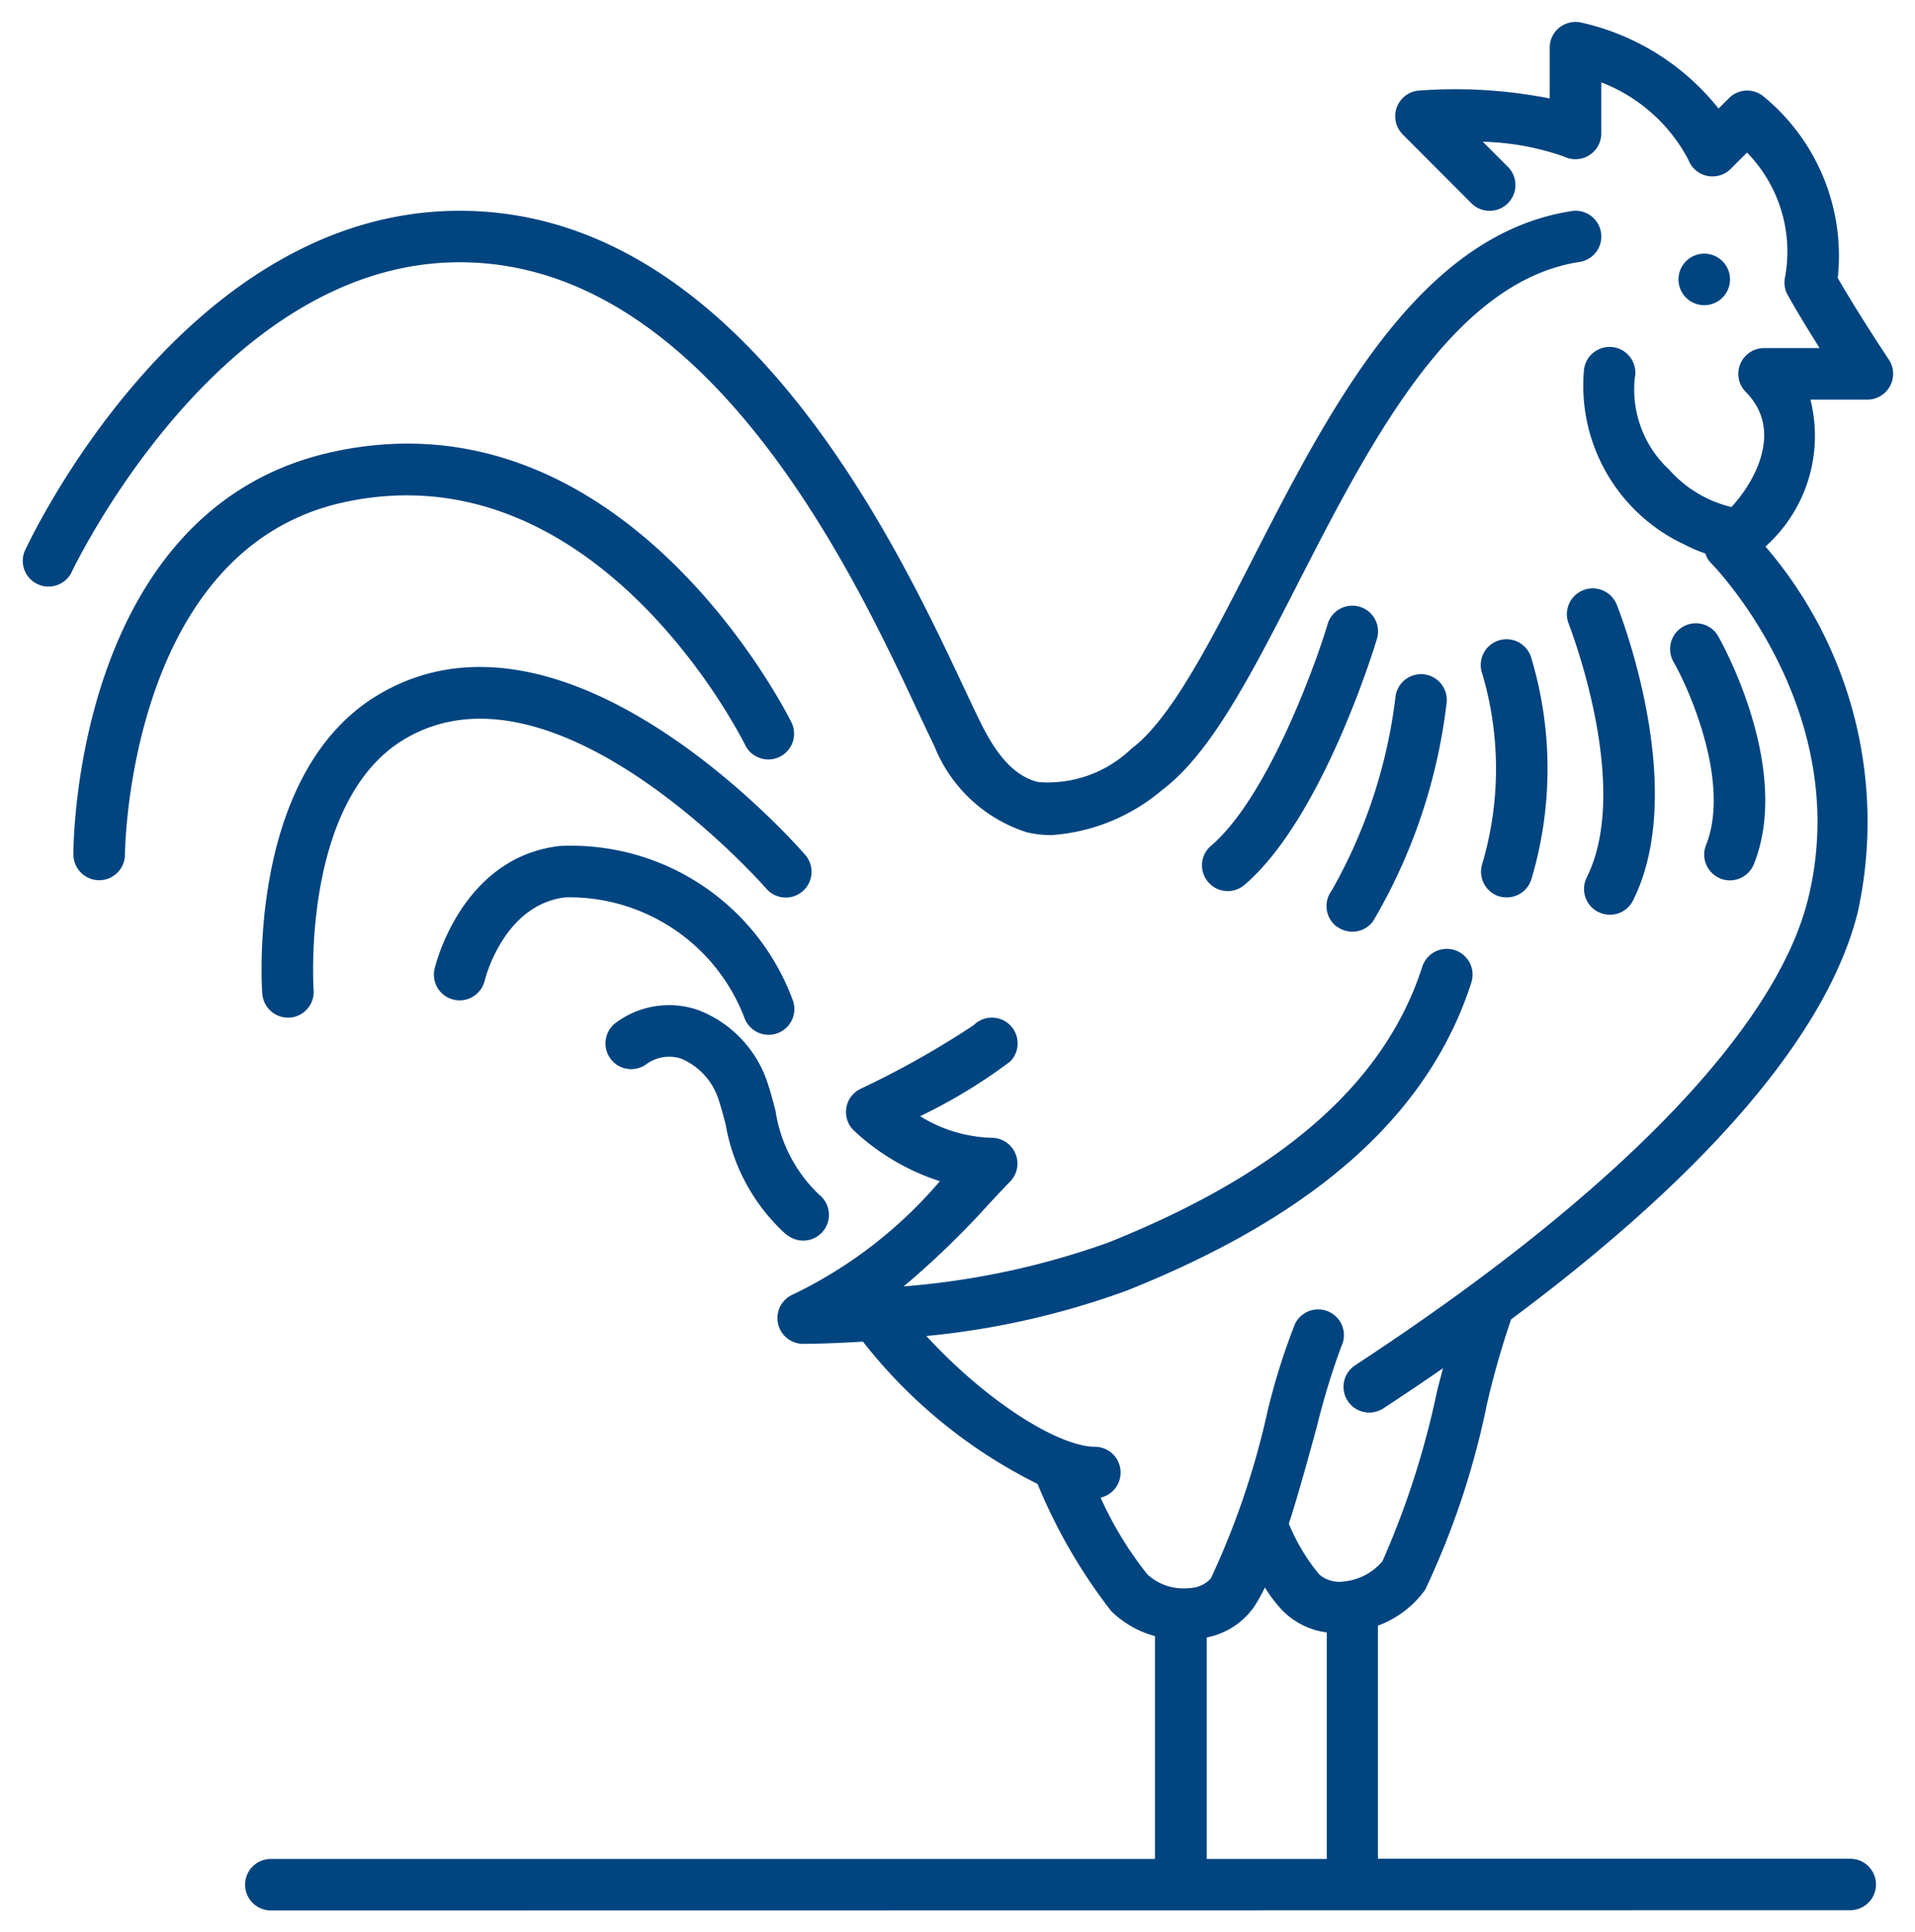 <svg xmlns="http://www.w3.org/2000/svg" width="43.707" height="44.099" viewBox="0 0 43.707 44.099"><g transform="translate(-419.708 109.368)"><path d="M5.682,43.1a.588.588,0,1,1,0-1.176H25.86V36.839a2.261,2.261,0,0,1-1-.573,12.411,12.411,0,0,1-1.679-2.9A11.6,11.6,0,0,1,19.2,30.124l0-.006c-.785.049-1.31.051-1.371.051a.588.588,0,0,1-.218-1.133,10.227,10.227,0,0,0,3.34-2.579,5.208,5.208,0,0,1-1.97-1.163.587.587,0,0,1,.152-.941,20.569,20.569,0,0,0,2.59-1.457.587.587,0,0,1,.831.831A12.252,12.252,0,0,1,20.5,24.974a3.276,3.276,0,0,0,1.638.493.588.588,0,0,1,.415,1c-.13.131-.285.3-.46.485a19.56,19.56,0,0,1-1.969,1.906,18.042,18.042,0,0,0,4.669-1c3.971-1.588,6.316-3.648,7.168-6.295a.588.588,0,0,1,1.12.36c-.967,3-3.534,5.3-7.852,7.026a18.4,18.4,0,0,1-4.586,1.041c1.455,1.577,3.065,2.528,3.847,2.528a.588.588,0,0,1,.13,1.161,8.221,8.221,0,0,0,1.069,1.754,1.214,1.214,0,0,0,.956.309.678.678,0,0,0,.491-.22,18.308,18.308,0,0,0,1.281-3.758,14.75,14.75,0,0,1,.642-2.056.588.588,0,0,1,1.052.526,17.027,17.027,0,0,0-.56,1.84c-.2.729-.41,1.5-.635,2.2a4.485,4.485,0,0,0,.693,1.157.7.7,0,0,0,.566.16,1.306,1.306,0,0,0,.879-.464A19.522,19.522,0,0,0,32.3,31.243c.048-.187.093-.36.135-.518q-.568.393-1.167.788l-.189.124a.578.578,0,0,1-.325.1.587.587,0,0,1-.328-1.076l.194-.129c5.805-3.828,9.407-7.556,10.142-10.5,1.078-4.31-2.164-7.637-2.2-7.67a.588.588,0,0,1-.142-.231,3.329,3.329,0,0,1-.467-.2,4,4,0,0,1-2.3-4,.588.588,0,1,1,1.159.194,2.5,2.5,0,0,0,.79,2.1,2.761,2.761,0,0,0,1.415.847c.527-.567,1.2-1.752.326-2.628a.588.588,0,0,1,.416-1h1.271c-.237-.376-.506-.815-.728-1.211a.585.585,0,0,1-.059-.418,3.233,3.233,0,0,0-.87-2.833l-.373.373a.589.589,0,0,1-.967-.212A3.779,3.779,0,0,0,36.047,1.38V2.547a.59.59,0,0,1-.851.526,6.048,6.048,0,0,0-1.853-.338l.572.572a.588.588,0,0,1-.832.832L31.516,2.569a.588.588,0,0,1,.347-1,11.135,11.135,0,0,1,3.007.178V.588a.59.59,0,0,1,.21-.451.6.6,0,0,1,.482-.128,5.544,5.544,0,0,1,3.161,1.968l.239-.238a.587.587,0,0,1,.782-.043,4.708,4.708,0,0,1,1.7,4.149c.491.85,1.158,1.85,1.166,1.861a.589.589,0,0,1-.49.914h-1.3a3.387,3.387,0,0,1-1.026,3.353h0A9.635,9.635,0,0,1,41.9,20.321c-.69,2.756-3.406,5.936-7.911,9.289l0,0a19.842,19.842,0,0,0-.55,1.924,18.478,18.478,0,0,1-1.412,4.247,2.313,2.313,0,0,1-1.078.819q0,.015,0,.03v5.289H41.728a.588.588,0,0,1,0,1.176Zm24.1-1.176V36.756a1.74,1.74,0,0,1-1-.49,3.126,3.126,0,0,1-.413-.538,3.764,3.764,0,0,1-.25.448,1.723,1.723,0,0,1-1.077.694v5.054ZM17.46,27.689a4.394,4.394,0,0,1-1.4-2.538c-.054-.2-.105-.394-.165-.574a1.518,1.518,0,0,0-.848-.917.886.886,0,0,0-.815.141.587.587,0,1,1-.652-.977,2.033,2.033,0,0,1,1.849-.275A2.673,2.673,0,0,1,17.014,24.2c.067.2.126.42.185.645a3.317,3.317,0,0,0,1,1.922.587.587,0,1,1-.734.917Zm-.974-4.973a4.28,4.28,0,0,0-4.078-2.737c-1.4.161-1.828,1.832-1.846,1.9a.587.587,0,0,1-1.143-.272c.024-.1.625-2.545,2.856-2.8A5.392,5.392,0,0,1,17.6,22.343a.588.588,0,0,1-.372.743.58.58,0,0,1-.186.03A.587.587,0,0,1,16.486,22.715Zm-11-.536c-.015-.2-.328-5.037,2.634-6.815,4.289-2.575,9.536,3.39,9.758,3.645a.588.588,0,0,1-.888.771c-.047-.055-4.816-5.477-8.265-3.408-2.351,1.411-2.07,5.68-2.067,5.722a.588.588,0,0,1-.544.629l-.043,0A.587.587,0,0,1,5.487,22.179Zm24.525-1.531a.588.588,0,0,1-.118-.823A11.771,11.771,0,0,0,31.35,15.4a.587.587,0,0,1,1.166.146,12.733,12.733,0,0,1-1.68,4.982.587.587,0,0,1-.823.117Zm5.967-.336a.589.589,0,0,1-.263-.789c1.042-2.084-.4-5.751-.412-5.788A.588.588,0,0,1,36.4,13.3c.068.17,1.651,4.193.372,6.75a.587.587,0,0,1-.788.264Zm-2.274-.36a.59.59,0,0,1-.372-.744,7.664,7.664,0,0,0,0-4.329.588.588,0,1,1,1.115-.372,8.809,8.809,0,0,1,0,5.072.587.587,0,0,1-.557.4A.61.61,0,0,1,33.705,19.952Zm-6.63-.324a.586.586,0,0,1,.067-.828c1.259-1.073,2.348-4.016,2.661-5.06a.587.587,0,1,1,1.125.338c-.05.167-1.246,4.1-3.024,5.616a.586.586,0,0,1-.829-.066Zm11.692-.08a.587.587,0,0,1-.328-.764c.556-1.391-.352-3.5-.749-4.192a.588.588,0,0,1,1.021-.583c.069.122,1.7,3.015.819,5.212a.59.59,0,0,1-.764.328ZM1.175,19c0-.324.067-7.934,5.95-9.194,6.692-1.439,10.411,6.121,10.448,6.2a.588.588,0,0,1-1.059.51c-.032-.068-3.353-6.8-9.143-5.558C2.421,12.019,2.352,18.933,2.352,19a.588.588,0,0,1-1.176,0Zm21.748-.51a3.373,3.373,0,0,1-2.1-1.969c-.112-.227-.247-.515-.405-.85C18.994,12.625,15.647,5.485,9.991,5.485c-5.515,0-8.836,7.033-8.87,7.1A.588.588,0,0,1,.054,12.1C.2,11.777,3.721,4.31,9.991,4.31c6.4,0,9.971,7.613,11.5,10.864.153.325.283.6.392.823.275.549.672,1.2,1.314,1.351a2.747,2.747,0,0,0,2.124-.76c.9-.672,1.8-2.431,2.75-4.294,1.786-3.488,3.811-7.44,7.3-7.977a.587.587,0,1,1,.179,1.161c-2.9.445-4.777,4.115-6.434,7.351-1.062,2.074-1.979,3.864-3.092,4.7a4.357,4.357,0,0,1-2.534,1.03A2.514,2.514,0,0,1,22.923,18.492ZM37.809,5.877a.588.588,0,1,1,.588.588A.588.588,0,0,1,37.809,5.877Z" transform="translate(420.208 -108.868)" fill="#004480"/><path d="M41.728,43.6H5.682a1.088,1.088,0,1,1,0-2.176H25.36v-4.23a2.71,2.71,0,0,1-.857-.574A11.529,11.529,0,0,1,22.8,33.746a12.2,12.2,0,0,1-3.823-3.114c-.662.036-1.094.037-1.147.037a1.088,1.088,0,0,1-.4-2.1,5,5,0,0,0,.554-.264,1.1,1.1,0,0,1-.152.01,1.086,1.086,0,0,1-.681-.241,4.873,4.873,0,0,1-1.566-2.8l-.009-.034c-.049-.183-.1-.355-.147-.511a1.029,1.029,0,0,0-.536-.6.31.31,0,0,0-.1-.019.52.52,0,0,0-.273.1,1.085,1.085,0,0,1-1.508-.3,1.09,1.09,0,0,1,.3-1.507,2.63,2.63,0,0,1,1.475-.47,2.5,2.5,0,0,1,.814.137l.019.007a3.954,3.954,0,0,0-2.981-1.615,1.573,1.573,0,0,0-.17.009c-1.047.12-1.4,1.472-1.416,1.529A1.087,1.087,0,0,1,8.933,21.5c.027-.117.7-2.888,3.286-3.183a3.873,3.873,0,0,1,.433-.024A5.909,5.909,0,0,1,15.83,19.31c-1.144-1.088-3.359-2.908-5.371-2.908a2.789,2.789,0,0,0-1.476.4c-2.059,1.236-1.828,5.221-1.826,5.261a1.088,1.088,0,0,1-1.007,1.16H6.145l-.072,0a1.09,1.09,0,0,1-1.084-1.012c-.016-.214-.362-5.335,2.876-7.278a4.963,4.963,0,0,1,2.59-.715,9.046,9.046,0,0,1,5.318,2.168l.186.144c-.538-.984-3.1-5.226-7.177-5.226a6.258,6.258,0,0,0-1.306.141C2.941,12.418,2.852,18.938,2.852,19A1.088,1.088,0,0,1,.675,19c0-.34.072-8.34,6.345-9.683A8.493,8.493,0,0,1,8.8,9.126a9.42,9.42,0,0,1,6.851,3.322,15.14,15.14,0,0,1,2.37,3.338,1.087,1.087,0,0,1-1.1,1.554,16.748,16.748,0,0,1,1.339,1.341,1.088,1.088,0,0,1-1.174,1.743,5.352,5.352,0,0,1,.992,1.761,1.09,1.09,0,0,1-.689,1.376q-.046.016-.094.027a3.1,3.1,0,0,1,.2.458c.073.219.133.445.194.676a2.9,2.9,0,0,0,.825,1.66,1.088,1.088,0,0,1,.242,1.427,12.089,12.089,0,0,0,1.322-1.163,5.619,5.619,0,0,1-1.446-1,1.087,1.087,0,0,1,.284-1.742,22.681,22.681,0,0,0,2.463-1.367,1.087,1.087,0,0,1,1.532,1.543,5.529,5.529,0,0,1-1.246.831,2.212,2.212,0,0,0,.478.054,1.088,1.088,0,0,1,.768,1.857c-.129.13-.292.3-.447.472-.237.255-.516.553-.829.868a14.381,14.381,0,0,0,2.977-.768c3.825-1.529,6.074-3.486,6.877-5.984a1.088,1.088,0,0,1,2.072.666c-1.015,3.153-3.678,5.553-8.142,7.338a16.829,16.829,0,0,1-3.7.941,5.782,5.782,0,0,0,2.776,1.664,1.09,1.09,0,0,1,.784,1.843,6.157,6.157,0,0,0,.768,1.218.733.733,0,0,0,.55.165H26.6a.482.482,0,0,0,.144-.034,19.8,19.8,0,0,0,1.192-3.578,14.253,14.253,0,0,1,.677-2.148,1.082,1.082,0,0,1,.974-.6A1.087,1.087,0,0,1,30.667,29.9a40.413,40.413,0,0,0,6.569-5.3,11.263,11.263,0,0,0,3.044-4.69,7.313,7.313,0,0,0-.556-4.9,6.276,6.276,0,0,1,.27,4.392,1.088,1.088,0,1,1-2.02-.807,4.8,4.8,0,0,0-.462-3.242,7.871,7.871,0,0,1-.3,4.916,1.081,1.081,0,0,1-.974.6,1.088,1.088,0,0,1-.972-1.574c.783-1.566-.044-4.413-.428-5.378a1.091,1.091,0,0,1,.606-1.415,1.087,1.087,0,0,1,1.413.6c.019.047.147.37.3.871a1.087,1.087,0,0,1,1.577-.628,6.868,6.868,0,0,0-.525-.638,1.088,1.088,0,0,1-.146-.183c-.111-.045-.223-.1-.336-.154a4.506,4.506,0,0,1-2.562-4.526,1.084,1.084,0,0,1,1.073-.909,1.1,1.1,0,0,1,.179.015,1.09,1.09,0,0,1,.894,1.253,2.016,2.016,0,0,0,.654,1.666,2.927,2.927,0,0,0,.88.627c.283-.382.71-1.143.149-1.7a1.088,1.088,0,0,1,.77-1.856h.377q-.15-.252-.271-.467a1.085,1.085,0,0,1-.11-.777,2.522,2.522,0,0,0-.431-1.965,1.1,1.1,0,0,1-.74.29,1.09,1.09,0,0,1-1.021-.711,2.689,2.689,0,0,0-1.025-1.1v.329a1.092,1.092,0,0,1-.515.923,1.079,1.079,0,0,1-.574.165,1.091,1.091,0,0,1-.485-.115,2.04,2.04,0,0,0-.439-.131,1.1,1.1,0,0,1,.02.6,5.732,5.732,0,0,1,.74-.164,1.1,1.1,0,0,1,.168-.013,1.088,1.088,0,0,1,.163,2.162c-2.646.407-4.463,3.955-6.065,7.085-1.09,2.128-2.031,3.966-3.237,4.87a4.84,4.84,0,0,1-2.834,1.13,3.022,3.022,0,0,1-.677-.078,3.827,3.827,0,0,1-2.431-2.233c-.113-.229-.247-.513-.4-.841l-.01-.021c-1.389-2.963-4.64-9.9-9.978-9.9-5.175,0-8.384,6.747-8.416,6.815a1.091,1.091,0,0,1-.987.63,1.078,1.078,0,0,1-.458-.1A1.089,1.089,0,0,1-.4,11.886,18.714,18.714,0,0,1,2.352,7.752a13.139,13.139,0,0,1,3.211-2.7A8.741,8.741,0,0,1,9.991,3.81c6.718,0,10.382,7.812,11.947,11.149l.07.148c.122.26.228.485.319.666.227.452.544.985.981,1.088a.813.813,0,0,0,.187.021,2.732,2.732,0,0,0,1.523-.694c.806-.6,1.721-2.392,2.605-4.122,1.428-2.788,3-5.865,5.386-7.373a1.09,1.09,0,0,1-.277-.2L31.163,2.923A1.088,1.088,0,0,1,31.8,1.074a7.253,7.253,0,0,1,.822-.04,12.921,12.921,0,0,1,1.745.12V.588a1.088,1.088,0,0,1,.387-.833l0,0a1.1,1.1,0,0,1,.885-.235,6.074,6.074,0,0,1,3.118,1.739,1.087,1.087,0,0,1,1.292.052,5.27,5.27,0,0,1,1.906,4.437c.469.795,1.055,1.675,1.061,1.685a1.089,1.089,0,0,1-.906,1.692h-.687A4,4,0,0,1,40.448,12a9.991,9.991,0,0,1,1.942,8.446,11.834,11.834,0,0,1-2.629,4.624A33.2,33.2,0,0,1,34.4,29.928c-.113.325-.345,1.224-.477,1.733l0,.015a18.085,18.085,0,0,1-1.476,4.385,2.668,2.668,0,0,1-.993.863v4.5H41.728a1.088,1.088,0,0,1,0,2.176ZM5.682,42.423a.088.088,0,0,0-.089.088.09.09,0,0,0,.089.089H41.728a.089.089,0,0,0,.088-.089.088.088,0,0,0-.088-.088H30.452V36.628l-.018-.36.336-.131a1.809,1.809,0,0,0,.844-.63,18.825,18.825,0,0,0,1.341-4.081l0-.014a16.034,16.034,0,0,1,.586-2.02l.024-.049.074-.093.054-.04c4.4-3.272,7.069-6.388,7.725-9.009a9.115,9.115,0,0,0-2.013-7.907l-.291-.351.329-.329a2.883,2.883,0,0,0,.9-2.833l-.223-.66h2a.09.09,0,0,0,.078-.048.089.089,0,0,0,0-.089c-.027-.041-.686-1.031-1.182-1.888l-.09-.156.03-.178a4.178,4.178,0,0,0-1.519-3.675.082.082,0,0,0-.054-.02.09.09,0,0,0-.064.026l-.646.646-.346-.463A5.016,5.016,0,0,0,35.474.5H35.46a.1.1,0,0,0-.06.02.09.09,0,0,0-.03.067V2.367l-.6-.129a10.934,10.934,0,0,0-2.14-.2,6.364,6.364,0,0,0-.7.033.088.088,0,0,0-.072.057.085.085,0,0,0,.018.091l1.569,1.57a.086.086,0,0,0,.062.025.087.087,0,0,0,.062-.15L32.049,2.15l1.326.086a6.736,6.736,0,0,1,2.043.389.086.086,0,0,0,.039.009.081.081,0,0,0,.043-.012l0,0a.085.085,0,0,0,.041-.072V.623l.7.3A4.262,4.262,0,0,1,38.51,2.969a.087.087,0,0,0,.062.054l.02,0A.09.09,0,0,0,38.656,3l.746-.748.353.4a3.727,3.727,0,0,1,.984,3.277.087.087,0,0,0,.009.064c.182.325.423.725.714,1.188l.482.766H39.768A.087.087,0,0,0,39.688,8a.085.085,0,0,0,.017.093A1.9,1.9,0,0,1,40.2,10a3.507,3.507,0,0,1-.806,1.412l-.164.176-.239-.018a3.187,3.187,0,0,1-1.735-1,2.984,2.984,0,0,1-.927-2.531.088.088,0,0,0-.073-.1h-.014a.087.087,0,0,0-.086.073,3.455,3.455,0,0,0,2.033,3.473,2.839,2.839,0,0,0,.4.169l.238.08.078.239a.087.087,0,0,0,.022.035c.033.033,3.478,3.543,2.327,8.143a12.193,12.193,0,0,1-3.3,5.142A42.12,42.12,0,0,1,30.9,30.949l-.192.128a.084.084,0,0,0-.037.054.085.085,0,0,0,.013.065.089.089,0,0,0,.074.039.079.079,0,0,0,.045-.013l.005,0L31,31.095c.393-.259.782-.522,1.157-.781l1.11-.768-.342,1.306c-.041.158-.086.33-.134.516l0,.008a18.057,18.057,0,0,1-1.319,4.034,1.781,1.781,0,0,1-1.246.683q-.079.008-.153.008a1.125,1.125,0,0,1-.815-.311,5.192,5.192,0,0,1-.791-1.3l-.086-.179.061-.189c.224-.7.439-1.487.629-2.182l0-.009a14.982,14.982,0,0,1,.593-1.923.088.088,0,0,0-.041-.118.084.084,0,0,0-.038-.009.088.088,0,0,0-.08.048A15.584,15.584,0,0,0,28.9,31.9a17.171,17.171,0,0,1-1.347,3.9,1.134,1.134,0,0,1-.856.44,1.736,1.736,0,0,1-.18.009,1.693,1.693,0,0,1-1.18-.462A8.54,8.54,0,0,1,24.17,33.9l-.281-.569.619-.14a.088.088,0,0,0-.02-.173c-1.021,0-2.753-1.106-4.214-2.689l-.67-.726.981-.11a17.481,17.481,0,0,0,4.457-1.008c4.17-1.667,6.643-3.864,7.561-6.715A.087.087,0,0,0,32.6,21.7a.084.084,0,0,0-.05-.043.093.093,0,0,0-.113.058c-.9,2.8-3.339,4.957-7.457,6.6a17.976,17.976,0,0,1-4.806,1.036l-1.656.164,1.292-1.049a18.991,18.991,0,0,0,1.919-1.859c.161-.173.33-.354.471-.5a.089.089,0,0,0,.021-.1.087.087,0,0,0-.081-.054,3.756,3.756,0,0,1-1.893-.563l-.77-.457.793-.416A10,10,0,0,0,22.2,23.375a.086.086,0,0,0,0-.124.082.082,0,0,0-.06-.024.092.092,0,0,0-.065.026A22.863,22.863,0,0,1,19.355,24.8a.087.087,0,0,0-.025.137l.006.006A4.717,4.717,0,0,0,21.1,25.98l.764.238-.549.583A10.571,10.571,0,0,1,17.8,29.5a.086.086,0,0,0-.054.1.088.088,0,0,0,.086.073c.056,0,.565,0,1.339-.05l.26-.016.166.208a11.217,11.217,0,0,0,3.784,3.1l.179.078.079.179a11.356,11.356,0,0,0,1.575,2.743,1.761,1.761,0,0,0,.782.444l.368.1v5.966ZM29.45,34.238a3.619,3.619,0,0,0,.509.843.214.214,0,0,0,.109.019l.056,0a.855.855,0,0,0,.511-.242,15.209,15.209,0,0,0,.986-2.973l-.073.048-.187.123a1.076,1.076,0,0,1-.6.183A1.089,1.089,0,0,1,30.086,32l-.053.195,0,.008C29.855,32.849,29.658,33.57,29.45,34.238ZM14.785,23.113a1.309,1.309,0,0,1,.43.074,2.017,2.017,0,0,1,1.158,1.231c.061.184.111.37.164.567l.01.036A3.933,3.933,0,0,0,17.772,27.3a.086.086,0,0,0,.054.02.088.088,0,0,0,.07-.033.087.087,0,0,0,.018-.065.085.085,0,0,0-.032-.058,3.748,3.748,0,0,1-1.167-2.185c-.057-.216-.113-.425-.177-.616a2.187,2.187,0,0,0-1.269-1.341,1.555,1.555,0,0,0-1.409.218.088.088,0,0,0,.048.161.082.082,0,0,0,.047-.015A1.491,1.491,0,0,1,14.785,23.113Zm-2.152-3.647a4.813,4.813,0,0,1,4.328,3.09.09.09,0,0,0,.109.055.089.089,0,0,0,.057-.113,4.594,4.594,0,0,0-1.937-2.416,4.991,4.991,0,0,0-2.538-.793,2.867,2.867,0,0,0-.321.017,2.569,2.569,0,0,0-1.894,1.235,4.114,4.114,0,0,0-.531,1.182.087.087,0,0,0,.064.106l.02,0a.091.091,0,0,0,.085-.068c.055-.217.576-2.087,2.275-2.282A2.582,2.582,0,0,1,12.633,19.467ZM10.454,15.22a3.977,3.977,0,0,0-2.075.572c-2.715,1.629-2.4,6.3-2.393,6.349a.088.088,0,0,0,.085.084h.011a.084.084,0,0,0,.057-.03.087.087,0,0,0,.021-.064,11.188,11.188,0,0,1,.16-2.483,5.169,5.169,0,0,1,2.149-3.7,3.814,3.814,0,0,1,1.99-.541c3.31,0,6.769,3.89,6.908,4.049h0a.089.089,0,0,0,.068.031.083.083,0,0,0,.056-.021.088.088,0,0,0,.032-.061.085.085,0,0,0-.021-.063C17.356,19.169,13.884,15.22,10.454,15.22Zm25.315-1.67c.074.186,1.527,3.931.395,6.2a.089.089,0,0,0,.04.119.09.09,0,0,0,.038.009.088.088,0,0,0,.079-.049c1.185-2.368-.372-6.3-.388-6.341a.089.089,0,0,0-.082-.055.083.083,0,0,0-.032.006.089.089,0,0,0-.05.115Zm2.431.663a.09.09,0,0,0-.045.012.087.087,0,0,0-.031.118c.016.028,1.538,2.729.779,4.627a.087.087,0,0,0,0,.068.084.084,0,0,0,.047.046.086.086,0,0,0,.033.006.089.089,0,0,0,.082-.056c.784-1.96-.726-4.665-.79-4.779A.088.088,0,0,0,38.2,14.213ZM8.8,10.126A7.493,7.493,0,0,0,7.23,10.3C1.739,11.473,1.675,18.7,1.675,19a.087.087,0,0,0,.088.087A.09.09,0,0,0,1.852,19c0-.071.062-7.384,5.414-8.531a7.26,7.26,0,0,1,1.515-.163A8.326,8.326,0,0,1,14.847,13.3a13.817,13.817,0,0,1,2.119,3,.088.088,0,0,0,.078.046.079.079,0,0,0,.035-.008.088.088,0,0,0,.047-.051.084.084,0,0,0,0-.065,14.337,14.337,0,0,0-2.2-3.094A8.341,8.341,0,0,0,8.8,10.126ZM9.991,4.985c5.974,0,9.414,7.341,10.884,10.476l.01.02c.152.324.283.6.391.82a2.922,2.922,0,0,0,1.763,1.7,2.015,2.015,0,0,0,.45.051,3.9,3.9,0,0,0,2.235-.93c1.02-.765,1.913-2.508,2.946-4.526,1.712-3.343,3.652-7.133,6.8-7.617a.089.089,0,0,0,.073-.1.085.085,0,0,0-.084-.072h-.015c-3.241.5-5.2,4.33-6.934,7.711-.979,1.914-1.9,3.723-2.9,4.466a3.672,3.672,0,0,1-2.123.893,1.812,1.812,0,0,1-.416-.047,2.721,2.721,0,0,1-1.646-1.613c-.1-.192-.2-.422-.329-.688l-.069-.146C19.549,12.219,16.074,4.81,9.991,4.81,4.048,4.81.649,12,.508,12.305a.088.088,0,0,0,.043.115.085.085,0,0,0,.037.009.088.088,0,0,0,.08-.05,17.93,17.93,0,0,1,2.454-3.7,12.379,12.379,0,0,1,2.9-2.526A7.585,7.585,0,0,1,9.991,4.985ZM30.277,42.423H26.534V36.469l.391-.088A1.229,1.229,0,0,0,27.7,35.9a3.281,3.281,0,0,0,.215-.388L28.3,34.7l.482.761a2.665,2.665,0,0,0,.344.452,1.249,1.249,0,0,0,.719.349l.43.061Zm-2.743-1h1.743V37.149a2.2,2.2,0,0,1-.857-.531l-.009-.009a2.172,2.172,0,0,1-.877.628Zm2.83-20.157a1.088,1.088,0,0,1-.87-1.74,9.348,9.348,0,0,0,1.233-3.42,11.029,11.029,0,0,1-2.5,3.969,1.088,1.088,0,0,1-1.79-.917,1.077,1.077,0,0,1,.381-.739c1.035-.882,2.086-3.426,2.5-4.821a1.087,1.087,0,1,1,2.083.625c-.019.062-.059.195-.121.381a1.087,1.087,0,0,1,1.505.205l.023.03a1.088,1.088,0,0,1,2.11-.489,9.226,9.226,0,0,1,0,5.389,1.083,1.083,0,0,1-1.031.744,1.112,1.112,0,0,1-.338-.053l-.007,0a1.092,1.092,0,0,1-.687-1.375,6.894,6.894,0,0,0,.149-3.411,12.924,12.924,0,0,1-1.773,5.191A1.092,1.092,0,0,1,30.364,21.266Zm1.569-5.877a.088.088,0,0,0-.088.075l0,.012a11.8,11.8,0,0,1-1.55,4.65.088.088,0,0,0,.018.123.084.084,0,0,0,.052.018.086.086,0,0,0,.07-.035,12.287,12.287,0,0,0,1.585-4.746.087.087,0,0,0-.075-.1Zm1.927,4.088a.108.108,0,0,0,.03,0,.087.087,0,0,0,.082-.058,8.307,8.307,0,0,0,0-4.755l0,0a.087.087,0,0,0-.083-.06.088.088,0,0,0-.083.118h0a8.163,8.163,0,0,1,0,4.644A.09.09,0,0,0,33.861,19.477Zm-3.495-5.655a.088.088,0,0,0-.085.061c-.012.04-1.187,3.909-2.816,5.3a.084.084,0,0,0-.031.059.089.089,0,0,0,.088.1.084.084,0,0,0,.057-.021c1.662-1.415,2.822-5.219,2.87-5.38a.088.088,0,0,0-.06-.109A.081.081,0,0,0,30.366,13.822ZM38.4,6.965a1.088,1.088,0,1,1,1.088-1.088A1.089,1.089,0,0,1,38.4,6.965Z" transform="translate(420.208 -108.868)" fill="rgba(0,0,0,0)"/></g></svg>